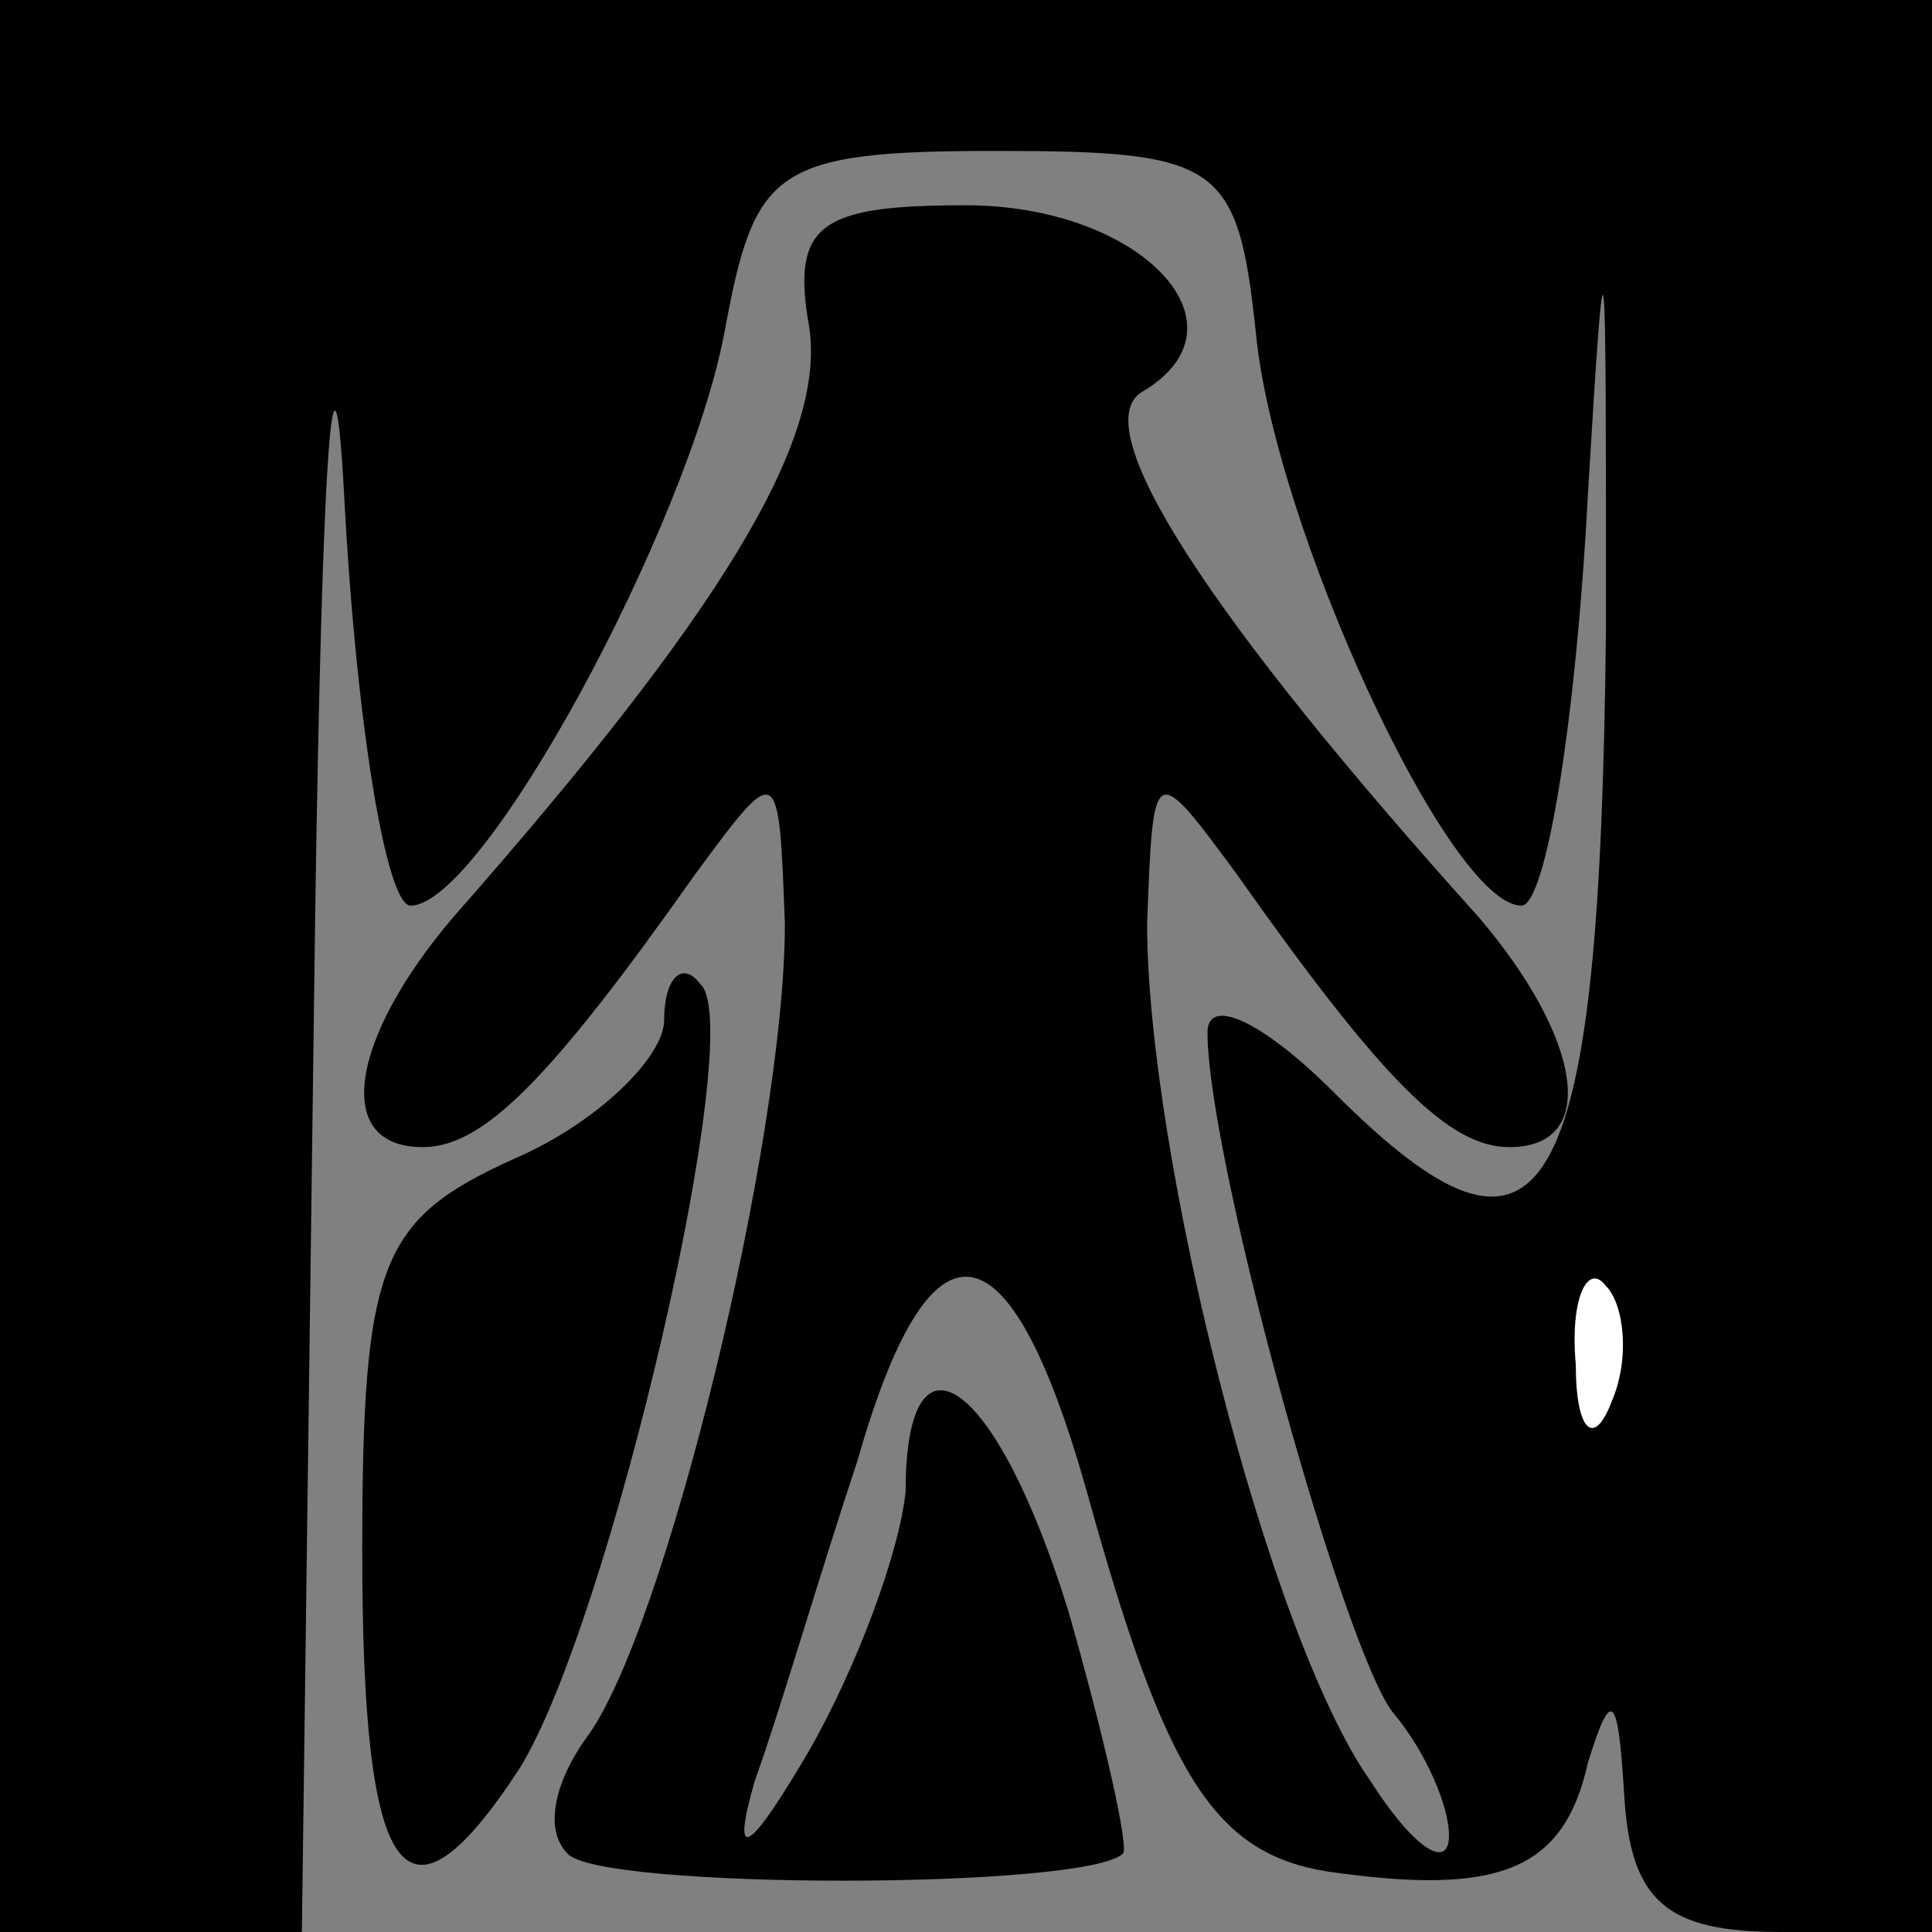 <?xml version="1.0" standalone="no"?>
<!DOCTYPE svg PUBLIC "-//W3C//DTD SVG 20010904//EN"
 "http://www.w3.org/TR/2001/REC-SVG-20010904/DTD/svg10.dtd">
<svg version="1.0" xmlns="http://www.w3.org/2000/svg"
 width="32pt" height="32pt" viewBox="0 0 32 32"
 preserveAspectRatio="xMidYMid meet">
<rect x="0" y="0" width="32" height="32" fill="#808080" stroke="none"/>
<g transform="translate(0,32) scale(0.1,-0.1)"
fill="#000000" stroke="none">
<path fill="#000000" stroke="none" d="M0 160 l0 -160 25 0 25 0 2 153 c1 83
3 122 5 85 2 -38 7 -68 11 -68 12 0 46 63 52 95 5 27 8 30 45 30 37 0 40 -2
43 -30 3 -32 32 -95 44 -95 4 0 9 30 11 68 3 50 3 44 3 -22 -1 -97 -10 -112
-45 -77 -12 12 -21 16 -21 10 0 -21 23 -104 31 -113 5 -6 9 -15 9 -20 0 -6 -6
-2 -13 9 -17 24 -37 104 -37 142 1 27 1 27 15 8 24 -34 35 -45 45 -45 15 0 12
18 -5 38 -45 50 -65 81 -56 87 19 11 0 31 -29 31 -24 0 -29 -3 -26 -20 3 -19
-15 -48 -59 -98 -17 -20 -20 -38 -5 -38 10 0 21 11 45 45 14 19 14 19 15 -8 0
-36 -20 -118 -33 -135 -5 -7 -7 -15 -3 -19 5 -6 86 -6 92 0 1 1 -3 19 -9 40
-12 39 -27 49 -27 20 -1 -10 -8 -29 -16 -43 -10 -17 -13 -19 -9 -5 4 11 11 35
17 53 12 42 25 41 38 -5 13 -47 21 -60 40 -63 28 -4 39 0 43 18 4 13 5 11 6
-5 1 -18 7 -23 26 -23 l25 0 0 160 0 160 -160 0 -160 0 0 -160z"/>
<path fill="#ffffff" stroke="none" d="M267 88 c-3 -8 -6 -5 -6 6 -1 11 2 17
5 13 3 -3 4 -12 1 -19z"/>
<path fill="#000000" stroke="none" d="M110 151 c0 -6 -11 -17 -25 -23 -22
-10 -25 -17 -25 -65 0 -55 7 -65 26 -36 15 24 38 123 30 130 -3 4 -6 1 -6 -6z"/>
</g>
</svg>
